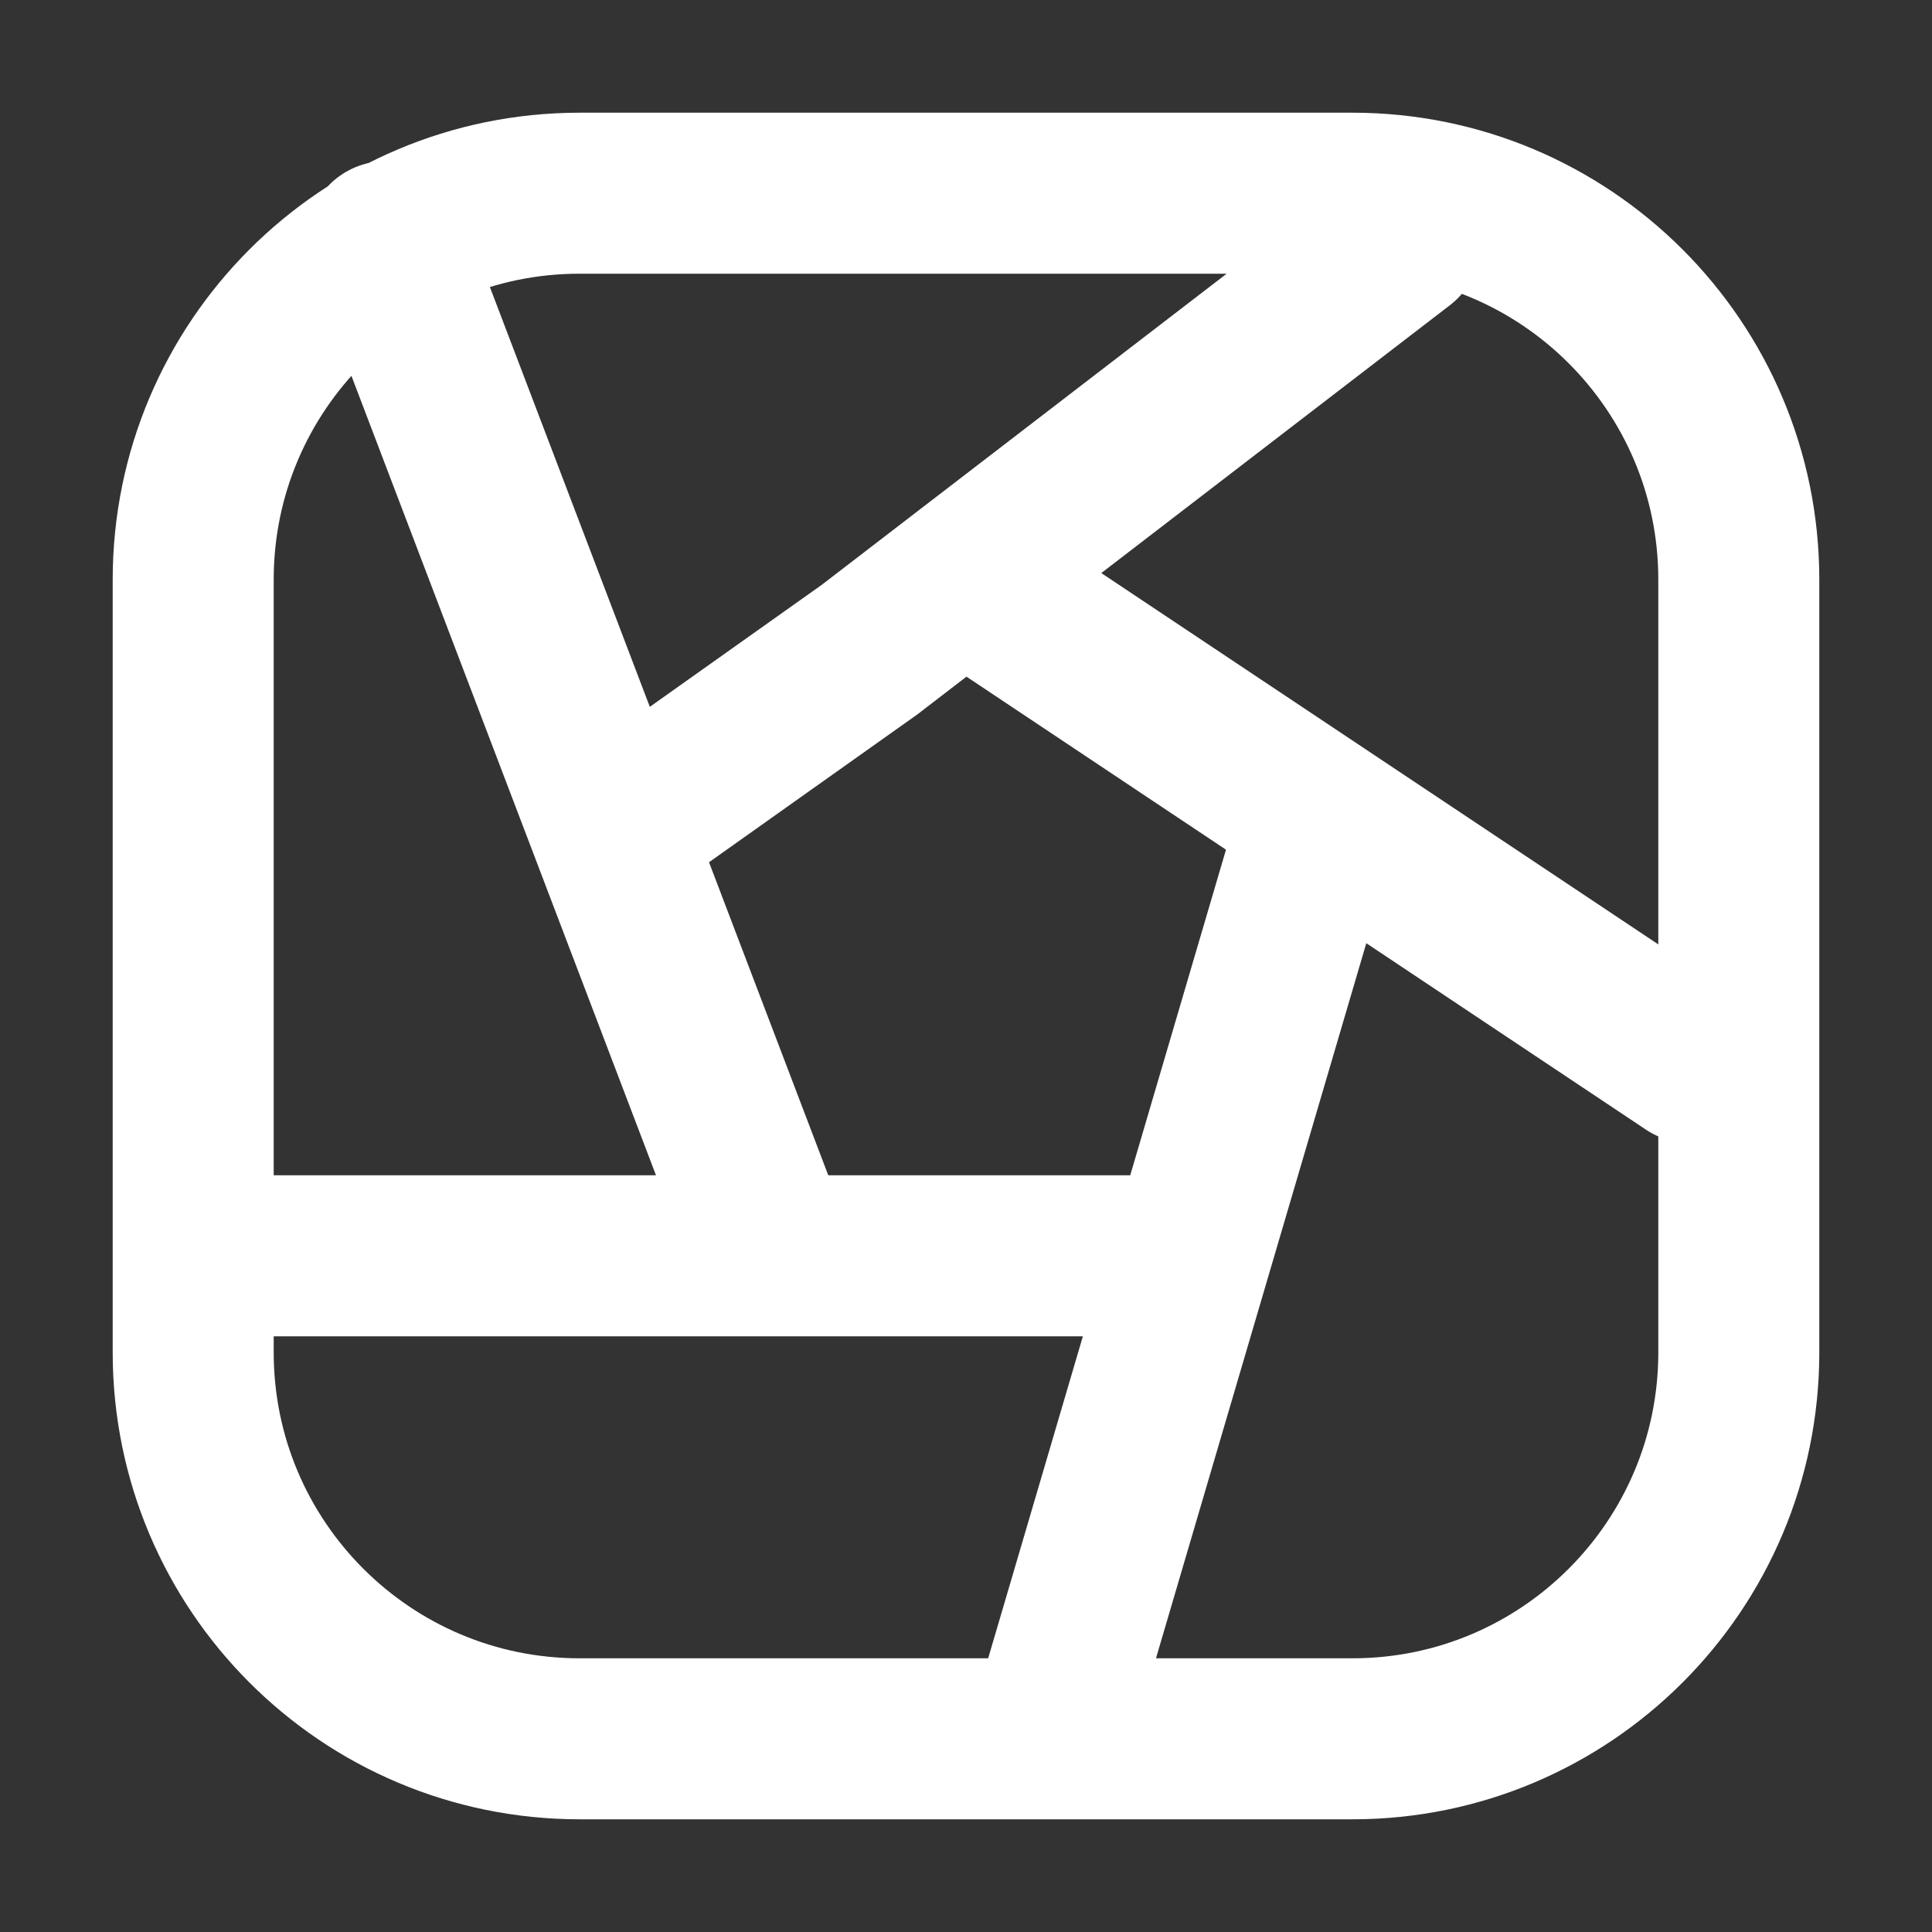 <svg width="24" height="24" viewBox="0 0 24 24" fill="none" xmlns="http://www.w3.org/2000/svg">
<rect x="0" y="0" width="24" height="24" fill="#333333" stroke="none"/>
<path d="M7.8 10.2L10.799 8.072L17.4 3M12 7.2L21 13.2M16.2 10.8L13.2 21M14.4 15.6H3M9.6 15.6L4.8 3M7.2 21.6H16.8C19.451 21.6 21.6 19.451 21.6 16.8V7.2C21.6 4.549 19.451 2.4 16.8 2.4H7.2C4.549 2.4 2.4 4.549 2.4 7.2V16.8C2.4 19.451 4.549 21.6 7.2 21.6Z" stroke="white" stroke-width="2" stroke-linecap="round" stroke-linejoin="round"/>
</svg>
